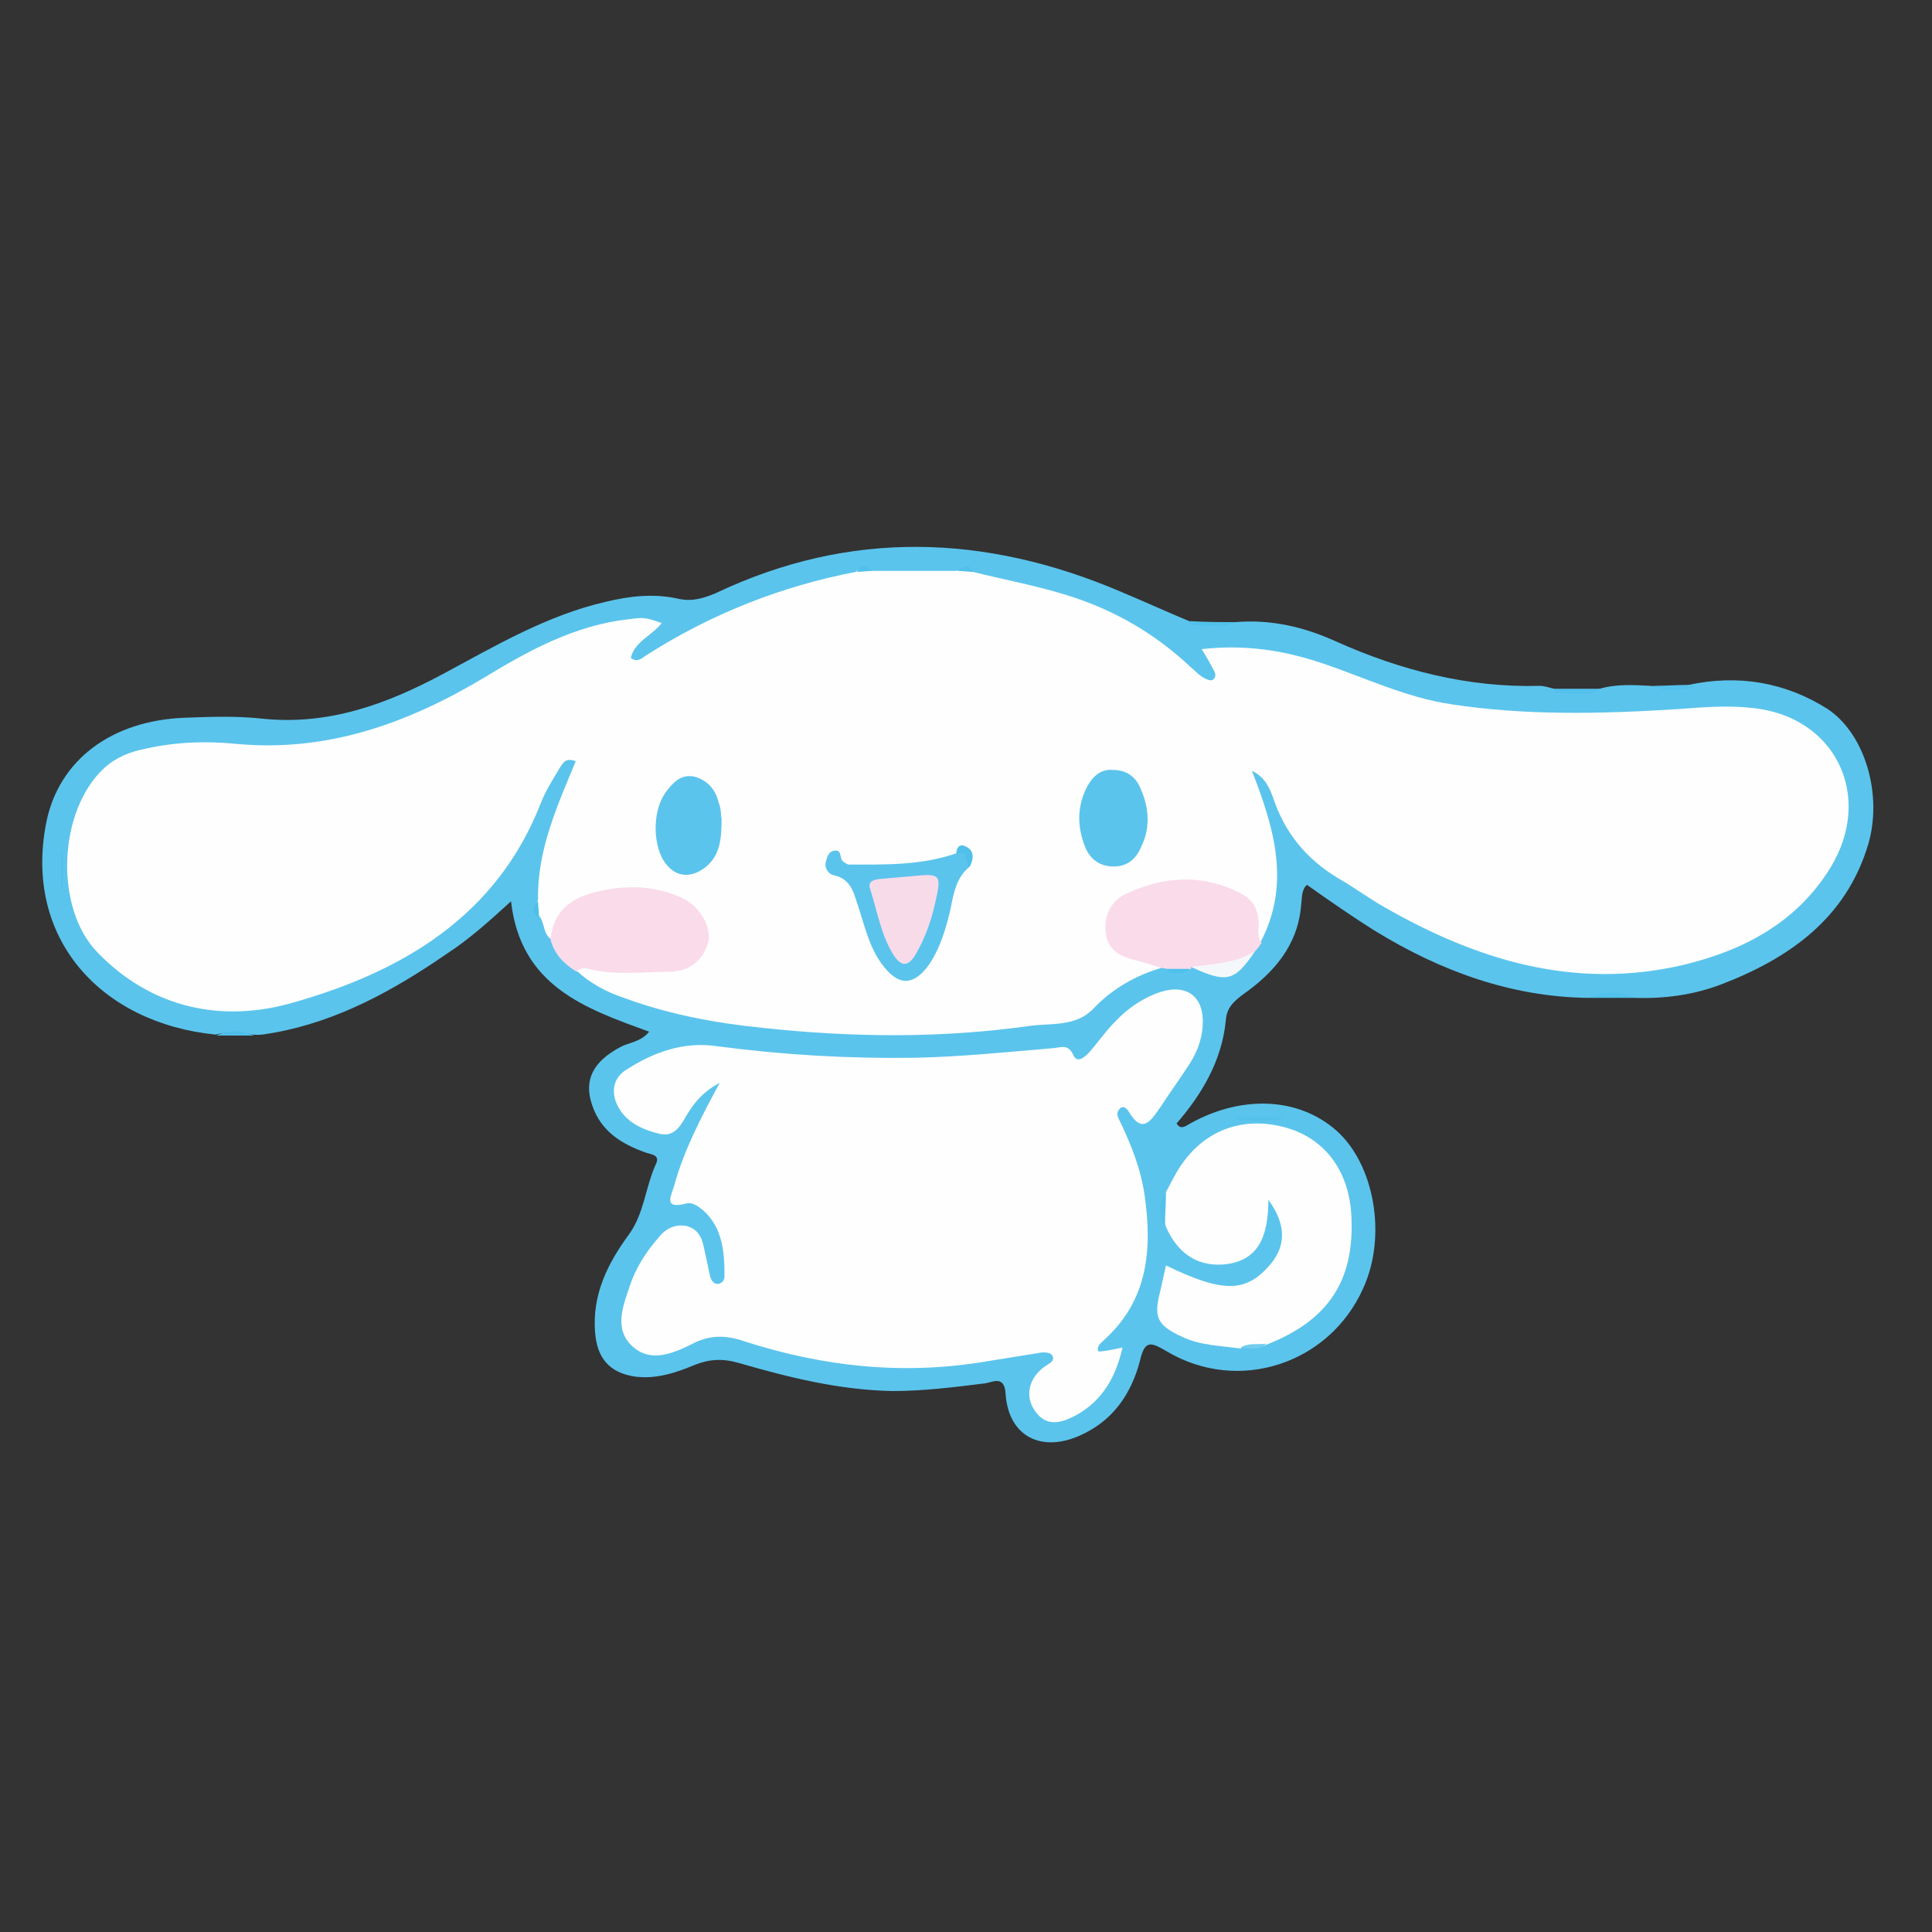 <?xml version="1.0" encoding="utf-8"?>
<!-- Generator: Adobe Illustrator 25.4.1, SVG Export Plug-In . SVG Version: 6.00 Build 0)  -->
<svg version="1.1" id="Capa_1" xmlns="http://www.w3.org/2000/svg" xmlns:xlink="http://www.w3.org/1999/xlink" x="0px" y="0px"
	 viewBox="0 0 200 200" style="enable-background:new 0 0 200 200;" xml:space="preserve">
<rect x="0" y="0" width="200" height="200" fill="#333333" stroke="none"/>
<style type="text/css">
	.st0{fill:#FEFEFE;}
	.st1{fill:#5BC4EC;}
	.st2{fill:#51C1EB;}
	.st3{fill:#53C1EB;}
	.st4{fill:#50C1EB;}
	.st5{fill:#4FBFEA;}
	.st6{fill:#FADBEA;}
	.st7{fill:#F5F8FB;}
	.st8{fill:#59C4EB;}
	.st9{fill:#53C2EA;}
	.st10{fill:#4DC1EB;}
	.st11{fill:#73CDEE;}
	.st12{fill:#4DBFEB;}
	.st13{fill:#50BFEA;}
	.st14{fill:#F8DBE9;}
</style>
<g>
	<g>
		<path class="st1" d="M164.4,103.3c-8-0.1-15.3-2.8-22-6.9c-2.4-1.5-4.7-3.1-7.1-4.8c-0.6,0.5-0.5,1.4-0.6,2
			c-0.3,4.2-2.8,7.1-6.1,9.4c-0.9,0.7-1.6,1.3-1.7,2.6c-0.4,4.2-2.5,7.7-5.1,10.7c0.3,0.5,0.6,0.4,0.9,0.3
			c5.5-3.3,11.6-3.1,15.6,0.4c4,3.5,5.3,11,2.8,16.4c-3.5,7.8-12.9,10.9-20.3,6.5c-1.7-1-2.3-1.2-2.8,1c-0.9,3.4-2.8,6.2-6.2,7.7
			c-4,1.8-7.4,0.1-7.7-4.3c-0.1-2-1.4-1.2-2.1-1.1c-3.2,0.4-6.4,0.8-9.6,0.8c-5.5-0.1-10.7-1.4-15.9-2.9c-1.7-0.5-3.1-0.4-4.6,0.2
			c-1.9,0.8-4,1.5-6.2,1.2c-2.6-0.4-3.9-1.9-4.1-4.6c-0.3-3.9,1.3-7.1,3.5-10.1c1.6-2.2,1.7-4.9,2.8-7.3c0.5-1-0.6-1-1.1-1.2
			c-2.5-0.9-4.6-2.2-5.5-4.9c-0.9-2.6,0.1-4.5,2.9-6c0.9-0.5,2.1-0.5,3-1.6c-6.6-2.4-13.3-4.7-14.3-13.5c-2.3,2.1-4.3,3.9-6.6,5.4
			c-5.5,3.8-11.3,7-17.9,8.2c-0.7,0.1-1.4,0.3-2.2,0.2c-1.3-0.3-2.6-0.3-3.9,0c-11.9-1.2-19.9-10-17.5-22
			c1.3-6.4,6.7-10.5,14.3-10.8c2.7-0.1,5.4-0.2,8.1,0.1c6.8,0.7,12.8-1.5,18.6-4.6c5.4-2.9,10.8-6.1,16.9-7.5c2.5-0.6,5-0.9,7.6-0.3
			c1.4,0.3,2.6-0.1,3.8-0.6c13.9-6.6,27.9-6.1,41.8-0.2c2.4,1,4.8,2.1,7.2,3.1c1.6,0.5,3.2,0.3,4.8,0.1c3.7-0.3,7.1,0.5,10.4,2
			c6.7,3,13.7,4.8,21.1,4.6c0.5,0,1,0.2,1.5,0.3c1.6,0.4,3.2,0.5,4.7,0c1.7-0.5,3.5-0.4,5.3-0.3c1.3,0.2,2.6,0.4,3.9-0.1
			c5.1-1.1,10-0.3,14.4,2.5c3.9,2.6,5.7,8.9,4.2,14c-2.3,7.7-8.2,11.8-15.2,14.5c-2.9,1.1-5.9,1.5-9,1.4
			C167.7,102.9,166.1,102.9,164.4,103.3z"/>
		<path class="st2" d="M128,64.4c-1.6,0.7-3.2,0.3-4.8,0.3c0,0-0.1-0.1-0.1-0.2c0-0.1,0.1-0.1,0.1-0.2
			C124.9,64.4,126.4,64.4,128,64.4z"/>
		<path class="st3" d="M165.8,71.3c-1.5,1-3.2,0.4-4.8,0.4c0,0-0.1-0.1-0.1-0.2c0-0.1,0.1-0.1,0.1-0.2
			C162.6,71.3,164.2,71.3,165.8,71.3z"/>
		<path class="st3" d="M174.9,70.9c0.1,0,0.2,0,0.2,0c0.1,0.1,0.2,0.2,0.3,0.3c-1.5,0.2-2.9,0.5-4.3-0.2
			C172.3,71,173.6,70.9,174.9,70.9z"/>
		<path class="st4" d="M164.4,103.3c1.6-0.7,3.2-0.7,4.8,0C167.7,103.3,166.1,103.3,164.4,103.3z"/>
		<path class="st5" d="M22.4,107.2c1.3-0.6,2.6-0.6,3.9,0C25,107.2,23.7,107.2,22.4,107.2z"/>
		<path class="st0" d="M120.2,100.2c-2.7,0.8-5.1,2.2-7,4.2c-1.8,1.9-4.3,1.5-6.6,1.8c-9.2,1.3-18.4,1.2-27.7,0.2
			c-4.9-0.5-9.7-1.4-14.3-3.1c-1.8-0.6-3.5-1.5-4.9-2.8c0.3-1.2,1.2-0.8,1.9-0.7c2.3,0.3,4.7,0.2,7,0.1c2.2-0.1,3.7-1.2,3.9-2.8
			c0.2-1.6-0.8-3.2-2.8-3.9c-3.1-1.2-6.3-1-9.4,0.2c-1.9,0.7-2.2,2.6-3.3,3.8c-0.8-0.6-0.6-1.7-1.2-2.4c-0.5-0.5-0.3-1.1-0.1-1.7
			c-0.1-5.1,2-9.7,3.9-14.3c-1.1-0.4-1.3,0.2-1.6,0.6c-0.7,1.2-1.5,2.4-2,3.7c-4.6,11.8-14.4,17.5-25.7,20.7
			c-7.3,2.1-14.6,0.6-20.2-5.2C5.6,94,6,83.9,10.8,79.5c1.2-1.1,2.7-1.7,4.3-2c3.1-0.7,6.2-0.8,9.3-0.5c9.4,0.9,17.8-2.1,25.8-6.9
			c4.6-2.8,9.4-5.4,14.9-6c1.5-0.2,1.7-0.2,3.4,0.4c-1,1.3-2.8,1.9-3.2,3.6c0.6,0.5,1.1,0.1,1.5-0.2c6.7-4.3,14-7.2,21.8-8.7
			c0.5-0.5,1.1-0.3,1.6-0.1c2.9,0,5.9,0,8.8,0c0.6-0.2,1.1-0.4,1.7,0.1c3.2,0.8,6.5,1.4,9.7,2.4c4.9,1.5,9.2,4,12.9,7.5
			c0.4,0.3,0.7,0.7,1.2,1c0.3,0.2,0.8,0.4,1,0.3c0.5-0.3,0.3-0.8,0.1-1.1c-0.3-0.6-0.7-1.3-1.2-2.1c4.4-0.5,8.4,0.1,12.3,1.4
			c4.5,1.5,8.8,3.6,13.5,4.3c7.8,1.2,15.7,1,23.6,0.5c2.6-0.2,5.1-0.4,7.7-0.1c8.5,0.9,12.5,9.1,8,16.5c-3.5,5.7-9,8.6-15.3,10.1
			c-11.2,2.6-21.3-0.5-30.9-6c-1.6-0.9-3.2-2.1-4.8-3c-3.3-2-5.5-4.7-6.7-8.3c-0.4-1.1-0.9-2.2-2.2-2.8c2.3,5.9,4.1,11.8,0.8,17.9
			c-1-0.2-0.8-1.1-0.9-1.7c-0.1-1.8-1.1-2.8-2.6-3.4c-3.2-1.3-6.4-1-9.6,0.2c-1.5,0.6-2.5,1.8-2.4,3.5c0.1,1.7,1.4,2.2,2.8,2.6
			C118.7,99.1,119.8,99,120.2,100.2z"/>
		<path class="st0" d="M116.2,139.5c-0.7,3.1-2.1,5.5-4.8,7c-1.5,0.8-3.1,1.3-4.3-0.5c-1.1-1.6-0.5-3.6,1.3-4.7
			c0.3-0.2,0.7-0.4,0.6-0.8c-0.1-0.5-0.7-0.5-1.1-0.5c-1.9,0.3-3.7,0.6-5.6,0.9c-8.7,1.5-17.1,0.6-25.4-2.1
			c-1.8-0.6-3.5-0.6-5.2,0.3c-2,1-4.3,2-6.2,0.3c-2-1.8-1-4.2-0.3-6.3c0.6-1.8,1.6-3.4,2.9-4.9c0.7-0.9,1.6-1.5,2.9-1.3
			c1.3,0.3,1.7,1.3,1.9,2.4c0.2,0.9,0.4,1.8,0.6,2.8c0.1,0.4,0.4,0.9,0.9,0.8c0.4-0.1,0.6-0.4,0.6-0.8c0-2.5-0.2-5-2.2-6.8
			c-0.5-0.4-1.1-0.9-1.8-0.7c-2.4,0.6-1.5-0.8-1.2-1.9c1-3.6,2.7-6.9,4.7-10.6c-2.1,1.1-3,2.6-3.8,4c-0.7,1.1-1.4,1.6-2.7,1.2
			c-1.9-0.5-3.6-1.4-4.3-3.4c-0.4-1.3,0-2.5,1.2-3.2c2.8-1.8,5.9-2.9,9.3-2.4c6.8,0.9,13.6,1.3,20.5,1.2c4.8-0.1,9.6-0.6,14.4-1
			c0.8-0.1,1.5-0.4,2,0.7c0.4,0.9,1.1,0.3,1.6-0.2c0.9-1,1.7-2.2,2.7-3.2c1.3-1.4,2.9-2.5,4.7-3.1c2.8-0.9,4.6,0.5,4.4,3.5
			c-0.1,1.6-0.7,3-1.6,4.3c-0.9,1.4-1.8,2.6-2.7,4c-1,1.4-1.9,3.1-3.4,0.5c-0.2-0.3-0.6-0.6-0.9-0.2c-0.4,0.4-0.2,0.8,0,1.2
			c1.2,2.5,2.2,5,2.6,7.8c0.8,5.7,0.3,10.9-4.3,15c-0.3,0.3-0.7,0.6-0.5,1.1C114,139.9,114.3,139.9,116.2,139.5z"/>
		<path class="st0" d="M120.7,123.4c0.3-0.5,0.5-1,0.8-1.5c2.3-4.4,6.4-6.4,11.1-5.3c4.4,1,7.1,4.5,7.3,9.4
			c0.3,6.6-2.4,10.7-8.8,13.2c-0.8,0.5-1.8-0.1-2.7,0.4c-2-0.3-4.1-0.3-6-1.2c-2.6-1.2-3-2-2.3-4.7c0.2-0.9,0.4-1.8,0.6-2.7
			c6,2.9,8.3,2.8,10.8-0.1c1.6-1.9,1.7-4.1-0.2-6.7c0,3.6-0.9,6.4-4.7,6.7c-2.9,0.2-4.8-1.4-5.9-3.9
			C120.3,125.7,120.1,124.6,120.7,123.4z"/>
		<path class="st6" d="M57,97.3c0.2-2.6,1.7-4.1,4.1-4.8c3.2-0.9,6.4-1,9.6,0.5c1.8,0.9,3,3,2.6,4.6c-0.6,2-2.1,3-4.1,3
			c-2.7,0-5.5,0.4-8.3-0.3c-0.4-0.1-0.9-0.1-1.2,0.3C58.4,99.8,57.4,98.8,57,97.3z"/>
		<path class="st6" d="M120.2,100.2c-0.9-0.3-1.8-0.6-2.7-0.8c-1.5-0.4-2.8-1-3-2.7c-0.3-1.7,0.4-3.3,1.9-4.1c4-1.9,8-2.2,12.1-0.1
			c1.3,0.7,1.8,1.8,1.8,3.2c0,0.6-0.2,1.3,0.3,1.9c-0.2,0.3-0.4,0.6-0.7,0.9c-1.9,2-4.2,2-6.6,1.6l0,0.2c-0.9,0.3-1.7,0.3-2.6,0
			C120.5,100.2,120.3,100.2,120.2,100.2z"/>
		<path class="st7" d="M123.3,100.1c2.3-0.3,4.6-0.4,6.6-1.6C127.8,101.6,127,101.8,123.3,100.1z"/>
		<path class="st3" d="M6.5,88c0,1.3,0,2.5,0,3.8c-0.1,0-0.1,0-0.2,0c0-1.3,0-2.5,0-3.8C6.4,88,6.4,88,6.5,88z"/>
		<path class="st8" d="M119.6,125.7c0,1.2,0,2.5,0,3.7c-0.1,0-0.1,0-0.2,0c0-1.2,0-2.5,0-3.7C119.5,125.7,119.6,125.7,119.6,125.7z"
			/>
		<ellipse class="st9" cx="130.3" cy="115.8" rx="2.5" ry="0.2"/>
		<path class="st3" d="M120.7,123.4c0,1.2-0.1,2.3-0.1,3.5C120,125.7,119.8,124.6,120.7,123.4z"/>
		<path class="st10" d="M120.6,100.3c0.9,0,1.7,0,2.6,0C122.4,100.9,121.5,100.9,120.6,100.3z"/>
		<path class="st11" d="M128.4,139.5c0.8-0.5,1.8-0.3,2.7-0.4C130.3,139.9,129.3,139.5,128.4,139.5z"/>
		<path class="st2" d="M90.3,59.1c-0.5,0-1.1,0.1-1.6,0.1C89.2,58.3,89.8,58.6,90.3,59.1z"/>
		<path class="st4" d="M100.8,59.2c-0.6,0-1.1-0.1-1.7-0.1C99.7,58.6,100.3,58.3,100.8,59.2z"/>
		<path class="st12" d="M55.7,93.3c0,0.6,0.1,1.1,0.1,1.7C54.9,94.4,55.2,93.8,55.7,93.3z"/>
		<path class="st1" d="M100.4,89.7c-1.4,1.1-1.7,2.8-2,4.4c-0.5,2.1-1.1,4.2-2.4,6c-1.5,1.9-2.9,1.9-4.4,0.1c-1.5-1.8-2-4-2.7-6.2
			c-0.5-1.4-0.7-3-2.6-3.4c-0.5-0.1-1-0.7-0.8-1.4c0.1-0.4,0.2-0.9,0.7-1.1c1-0.3,0.7,0.7,1,1c0.2,0.2,0.5,0.4,0.7,0.4
			c3.8,0,7.5,0.1,11.2-1.2C101,87.3,99.9,89.3,100.4,89.7z"/>
		<path class="st1" d="M118.8,84.8c0,1-0.2,1.9-0.6,2.7c-0.5,1.3-1.4,2.2-2.9,2.2c-1.5,0-2.5-0.8-3-2.1c-0.8-2.1-0.8-4.1,0.2-6.1
			c0.6-1.1,1.4-1.9,2.7-1.8c1.4,0,2.4,0.7,2.9,2C118.5,82.6,118.8,83.7,118.8,84.8z"/>
		<path class="st1" d="M74.7,84.7c0,2.3-0.2,3.9-1.7,5.1c-1.6,1.2-3.2,1-4.3-0.7c-1.2-2-1.1-5.4,0.3-7.2c0.7-0.9,1.5-1.8,2.9-1.5
			c1.4,0.4,2.2,1.4,2.5,2.7C74.7,83.8,74.6,84.6,74.7,84.7z"/>
		<path class="st13" d="M100.4,89.7c-0.7-0.2,0.1-1.9-1.4-1.3c0-0.6,0.3-1.1,0.9-0.8C100.9,88,100.8,88.9,100.4,89.7z"/>
		<path class="st14" d="M94.4,90.7c3-0.3,3.1-0.2,2.4,2.8c-0.4,1.8-1,3.5-1.9,5.1c-0.8,1.5-1.6,1.6-2.5,0.1c-1.2-2-1.6-4.4-2.3-6.6
			c-0.3-0.8,0.2-1,0.9-1.1C92.1,90.9,93.2,90.8,94.4,90.7z"/>
	</g>
</g>
</svg>
